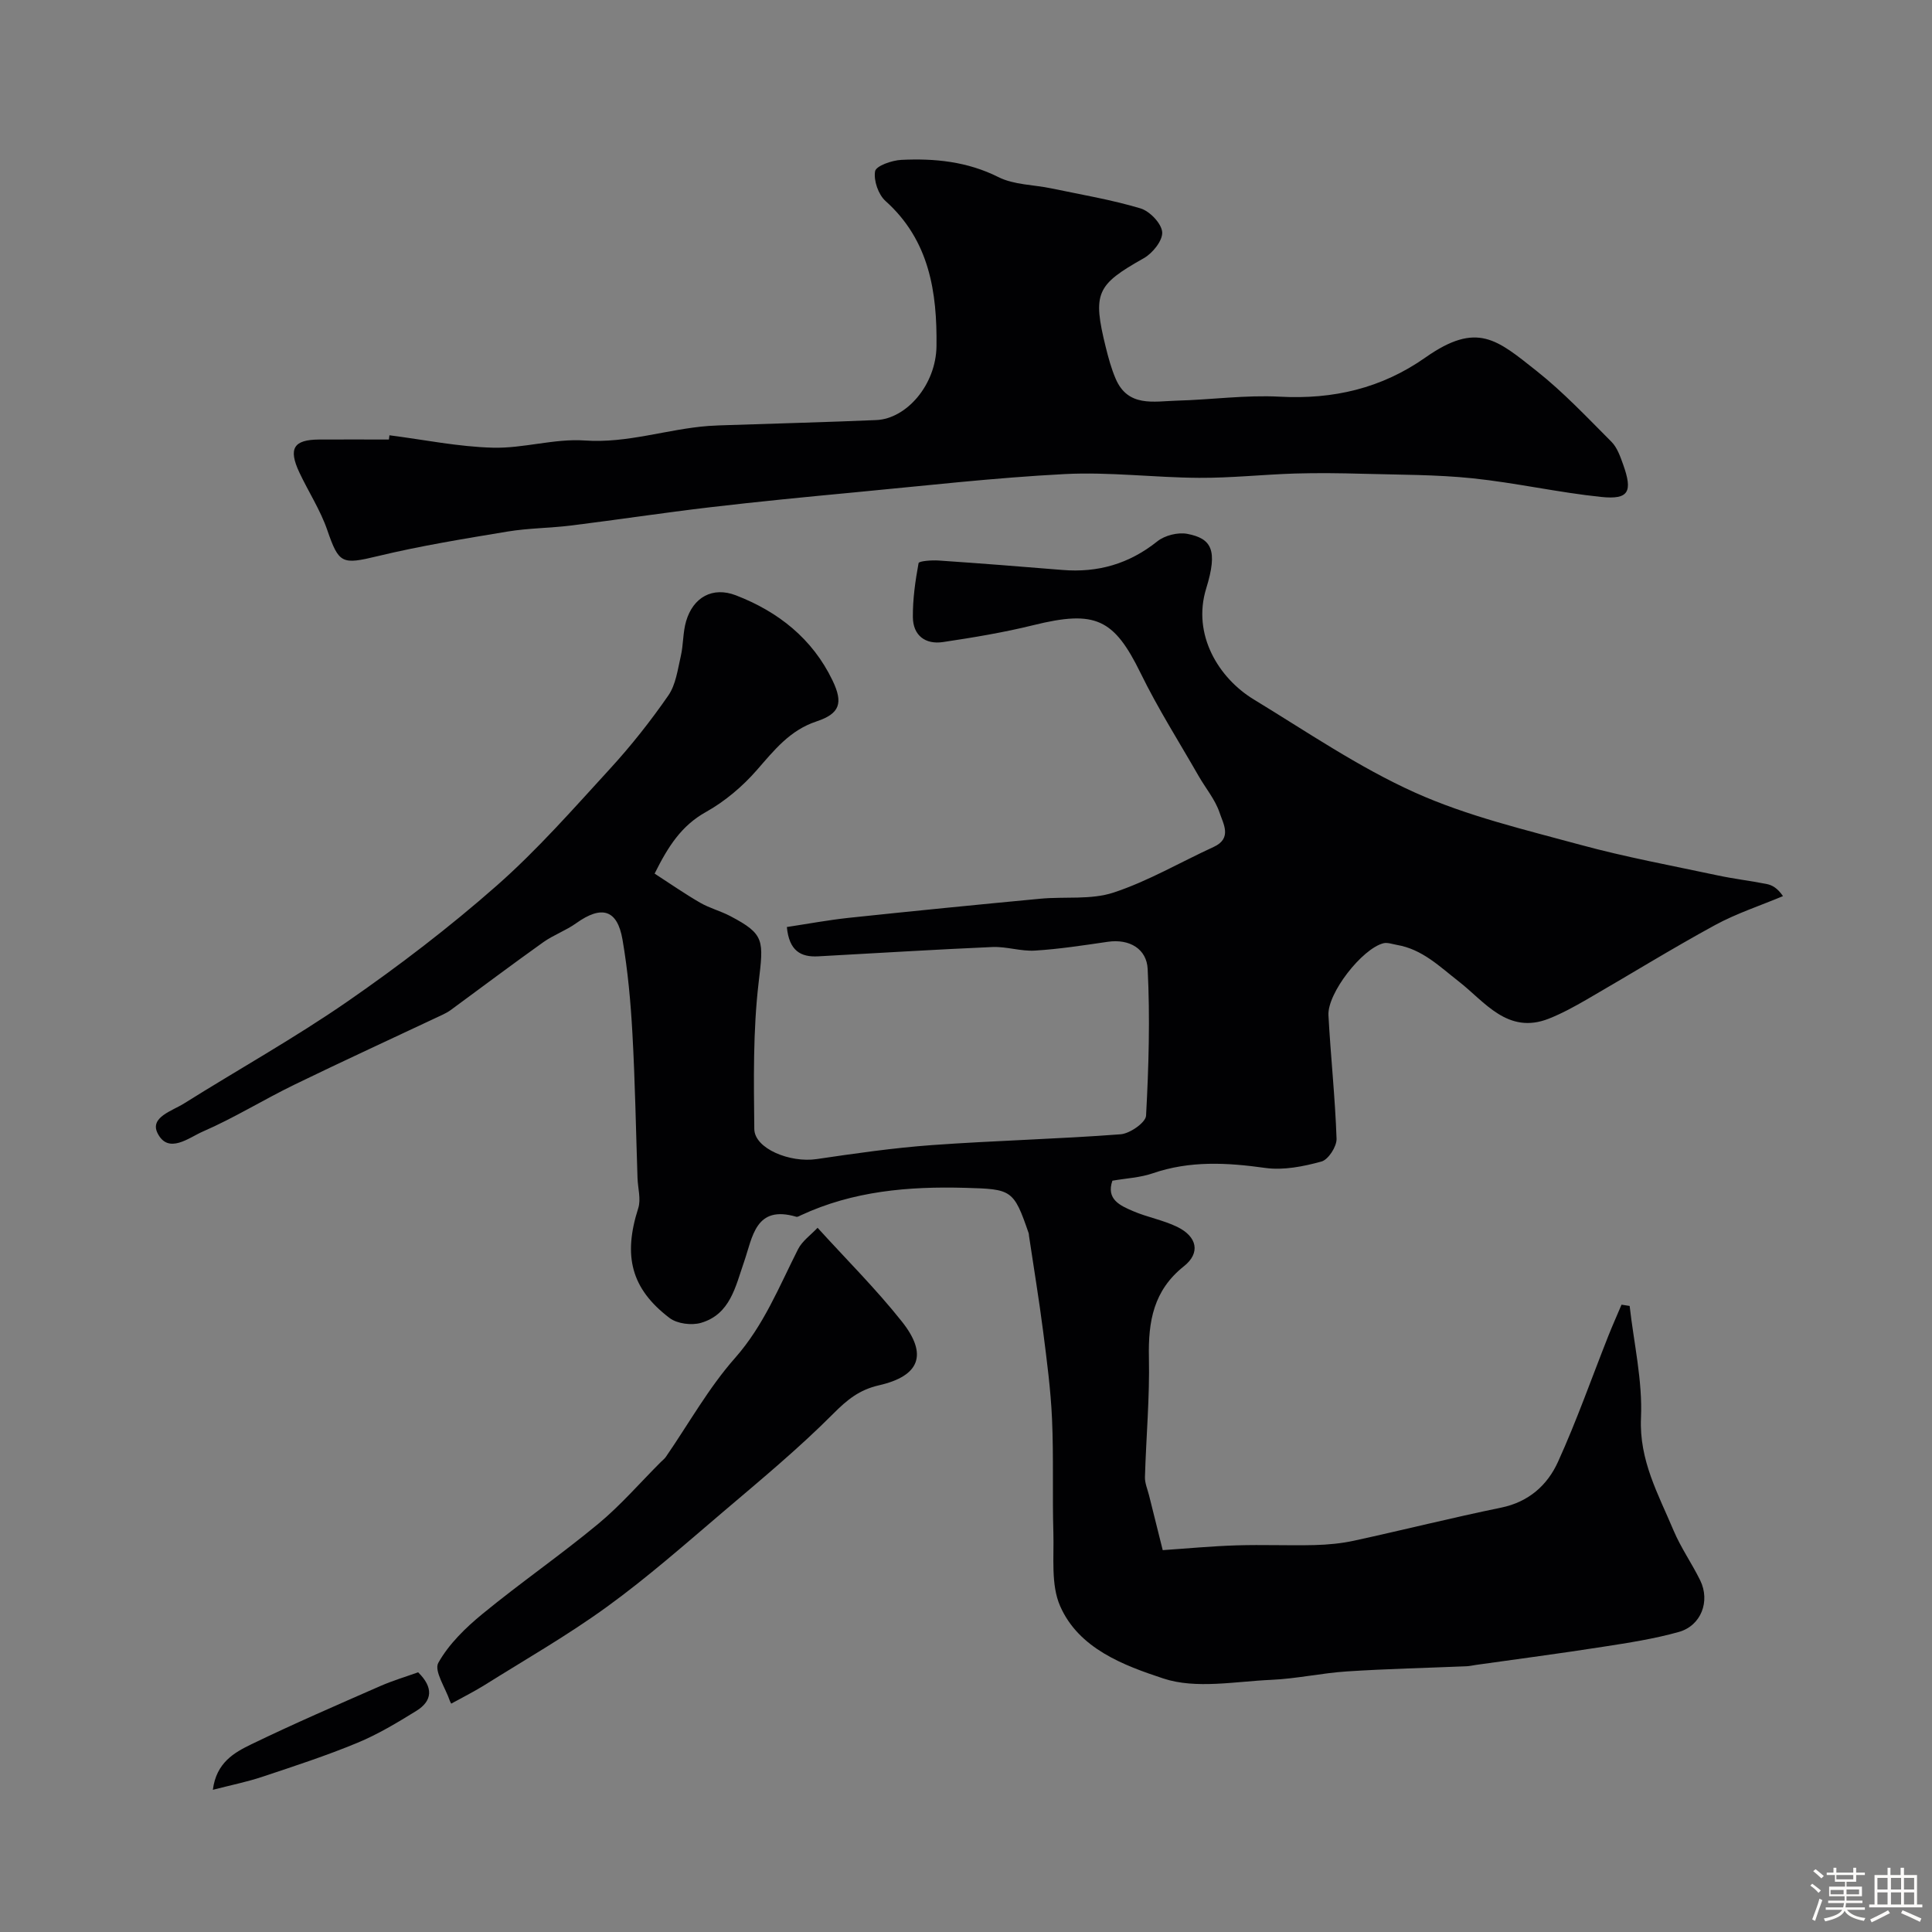 <svg enable-background="new 0 0 400 400" viewBox="0 0 400 400" xmlns="http://www.w3.org/2000/svg"><rect x="0" y="0" width="400" height="400" fill="#808080" stroke="none"/><path d="m374.8 390.4.4-.4c.7.5 1.3 1 1.8 1.4l-.5.5c-.5-.6-1.1-1.1-1.7-1.5zm1 7.3-.6-.3c.5-1.4 1.1-2.8 1.5-4.3.2.1.4.2.6.3-.5 1.3-1 2.8-1.5 4.3zm-.4-10.3.5-.4c.4.3 1 .8 1.7 1.4l-.5.5c-.5-.5-1.1-1-1.7-1.5zm2.5.3h1.7v-1h.6v1h3.5v-1h.6v1h1.8v.5h-1.8v1.4h-2v1h3.2v2h-3.2v.9h3.3v.5h-3.4c0 .3-.1.6-.1.9h4v.5h-3.7c.7.9 1.9 1.5 3.8 1.7-.1.2-.2.4-.3.6-2.1-.4-3.5-1.1-4-2.1-.4 1-1.8 1.7-4 2.2-.1-.2-.2-.4-.3-.6 2.1-.4 3.4-1 3.8-1.8h-3.4v-.5h3.6c.1-.3.1-.6.2-.9h-3.3v-.5h3.4c0-.3 0-.6 0-.9h-3.2v-2h3.3v-1h-2.1v-1.4h-1.7v-.5zm1.1 3.5v1h2.7c0-.3 0-.4 0-.4 0-.1 0-.2 0-.2 0-.1 0-.2 0-.3h-2.7zm1.2-3v.9h3.5v-.9zm4.7 3h-2.6v.6.4h2.6z" fill="#fcfbfa"/><path d="m393.6 386.7h.6v1.5h2.7v6.1h1.1v.6h-11v-.6h1.1v-6.1h2.7v-1.5h.6v1.5h2.1v-1.5zm-2.7 8.8.4.6c-1.2.6-2.5 1.3-3.8 1.9-.1-.2-.2-.4-.3-.6 1.2-.6 2.5-1.2 3.7-1.9zm-2.2-6.7v2.4h2.1v-2.4zm0 3v2.5h2.1v-2.5zm2.8-3v2.4h2.1v-2.4zm0 3v2.5h2.1v-2.5zm6 6.1c-1.4-.7-2.7-1.3-3.9-1.8l.3-.6c1.5.6 2.7 1.2 3.9 1.7zm-1.2-9.1h-2.1v2.4h2.1zm-2.1 3v2.5h2.1v-2.5z" fill="#fcfbfa"/><g fill="#010103"><path d="m135.53 180.87c3.19 2.06 6.23 4.18 9.43 6.03 1.96 1.13 4.23 1.71 6.24 2.77 7.18 3.77 6.9 5 5.86 13.81-1.17 9.99-1 20.17-.89 30.27.05 4.06 7.39 7.04 12.89 6.23 7.93-1.17 15.89-2.32 23.88-2.9 13.01-.94 26.07-1.25 39.08-2.24 1.92-.15 5.19-2.43 5.26-3.86.55-10.11.84-20.28.33-30.38-.2-4.08-3.69-6.28-8.27-5.61-5.01.73-10.04 1.51-15.08 1.82-2.89.18-5.86-.86-8.77-.74-12.04.52-24.07 1.28-36.1 1.93-3.61.2-6.01-1.15-6.48-6.07 4.3-.65 8.53-1.44 12.8-1.9 13.22-1.4 26.45-2.71 39.68-3.96 5.07-.48 10.49.27 15.18-1.28 7.17-2.37 13.81-6.28 20.72-9.45 3.88-1.78 1.95-4.83 1.22-7.06-.9-2.72-2.89-5.07-4.35-7.62-4.04-7.06-8.42-13.95-11.98-21.24-5.55-11.34-9.37-13.16-22.22-9.99-6.15 1.52-12.43 2.56-18.71 3.5-3.67.55-6.22-1.36-6.25-5.17-.03-3.73.5-7.49 1.18-11.17.08-.44 2.74-.64 4.17-.54 8.53.58 17.06 1.25 25.59 1.95 7.35.61 13.83-1.25 19.67-5.92 1.55-1.24 4.28-1.92 6.21-1.55 5.01.96 6.37 3.33 3.92 11.27-2.99 9.65 2.65 18.63 9.79 22.98 11 6.69 21.75 14.06 33.42 19.31 10.85 4.88 22.69 7.67 34.25 10.82 9.37 2.55 18.95 4.31 28.46 6.34 3.34.71 6.74 1.11 10.09 1.77 1.15.23 2.23.82 3.4 2.51-4.71 1.98-9.63 3.58-14.09 6.01-8.99 4.9-17.7 10.29-26.57 15.41-2.53 1.46-5.13 2.89-7.84 3.96-8.51 3.35-13.27-3.54-18.58-7.67-4.06-3.16-7.59-6.71-12.87-7.61-.93-.16-1.94-.55-2.78-.34-4.42 1.13-11.62 10.35-11.38 14.91.46 8.53 1.39 17.04 1.68 25.57.05 1.6-1.7 4.32-3.12 4.71-3.74 1.03-7.86 1.85-11.62 1.33-7.93-1.11-15.63-1.54-23.35 1.12-2.59.89-5.44 1.02-8.32 1.52-1.34 3.87 1.62 5.16 4.3 6.31 2.97 1.27 6.25 1.85 9.14 3.26 4.11 2.01 4.84 5.39 1.37 8.14-6.3 5-7.41 11.41-7.25 18.87.18 8.25-.58 16.51-.82 24.77-.04 1.25.53 2.52.84 3.77.9 3.62 1.8 7.24 2.84 11.37 4.89-.33 10.1-.83 15.31-.99 5.36-.17 10.74.07 16.1-.06 2.76-.07 5.56-.33 8.26-.92 10.14-2.21 20.22-4.74 30.39-6.83 5.7-1.17 9.58-4.64 11.77-9.47 3.88-8.53 6.99-17.41 10.45-26.14.86-2.16 1.81-4.28 2.71-6.41.56.09 1.12.17 1.68.26.87 7.72 2.69 15.49 2.35 23.16-.4 8.82 3.59 15.83 6.73 23.3 1.51 3.59 3.81 6.85 5.53 10.36 2.11 4.31.2 9.38-4.43 10.68-5.14 1.44-10.48 2.26-15.77 3.08-8.72 1.36-17.47 2.51-26.21 3.74-.65.09-1.3.25-1.95.28-8.27.35-16.54.53-24.8 1.07-5.22.34-10.39 1.51-15.61 1.74-7.5.33-15.63 1.96-22.39-.28-8.14-2.69-17.5-6.15-21.37-15.01-1.93-4.42-1.24-10.06-1.39-15.15-.23-7.86.07-15.73-.28-23.58-.27-6.05-1.07-12.09-1.84-18.11-.85-6.62-1.95-13.21-2.93-19.82-.02-.16-.01-.34-.06-.5-3.11-9.06-3.52-9.14-13.07-9.41-11.78-.33-23.27.64-34.12 5.69-.29.14-.66.37-.92.3-8.5-2.5-9.03 4.19-10.84 9.39-1.76 5.06-2.84 10.8-8.89 12.57-1.95.57-4.94.19-6.51-1-8.01-6.09-9.64-12.89-6.49-22.73.6-1.87-.08-4.15-.15-6.25-.33-9.95-.5-19.91-1.05-29.84-.36-6.54-.95-13.1-2.06-19.54-1.08-6.25-4.34-7.13-9.6-3.37-2.11 1.51-4.66 2.41-6.78 3.91-6.44 4.59-12.76 9.34-19.13 14.02-.52.38-1.1.71-1.68.98-10.24 4.83-20.54 9.55-30.72 14.5-6.4 3.11-12.49 6.9-19.01 9.73-2.83 1.23-7.13 4.79-9.35.3-1.62-3.28 3.05-4.59 5.48-6.12 11.26-7.06 22.9-13.55 33.82-21.1 10.72-7.42 21.14-15.39 30.92-24 8.42-7.41 15.89-15.94 23.49-24.23 4.35-4.75 8.38-9.85 12.05-15.15 1.55-2.24 1.94-5.36 2.58-8.14.55-2.37.42-4.91 1.1-7.23 1.45-4.96 5.48-7.23 10.32-5.36 8.75 3.38 15.83 8.96 19.99 17.61 2.26 4.69 1.53 6.88-3.31 8.49-5.52 1.83-8.74 5.94-12.34 10.06-2.97 3.41-6.64 6.51-10.58 8.71-5.06 2.83-7.79 7.1-10.6 12.74z"/><path d="m80.63 90.12c7.13.91 14.25 2.38 21.41 2.57 6.33.17 12.76-1.93 19.04-1.49 8.84.62 17.03-2.36 25.59-3.01 1.49-.11 2.98-.14 4.47-.19 10.1-.34 20.2-.6 30.29-1.03 6.24-.27 12.36-7.28 12.46-15.3.14-11.15-1.45-21.91-10.56-30.06-1.48-1.33-2.49-4.25-2.15-6.16.2-1.11 3.49-2.26 5.44-2.35 6.92-.33 13.63.33 20.1 3.57 3.22 1.62 7.27 1.56 10.93 2.33 6.18 1.29 12.43 2.34 18.46 4.14 1.93.57 4.37 3.12 4.51 4.92.13 1.74-2 4.39-3.83 5.41-9.77 5.51-10.64 7.17-7.84 18.47.54 2.18 1.14 4.38 2.02 6.44 2.55 6 7.93 4.7 12.7 4.57 7.1-.19 14.23-1.2 21.29-.82 11.07.59 21.05-1.71 30.17-8.12 10.7-7.52 14.81-3.69 22.98 2.77 5.56 4.4 10.48 9.63 15.51 14.67 1.19 1.19 1.83 3.03 2.42 4.68 2.04 5.69 1.19 7.34-4.5 6.76-8.91-.92-17.72-2.93-26.63-3.86-7.54-.78-15.16-.73-22.75-.94-4.7-.13-9.4-.19-14.1-.05-6.6.21-13.2.93-19.8.89-9.27-.05-18.56-1.25-27.78-.78-14.58.75-29.12 2.43-43.67 3.8-9.96.94-19.91 1.91-29.85 3.08-9.55 1.12-19.07 2.57-28.61 3.76-4.4.55-8.89.54-13.26 1.26-8.98 1.49-18 2.95-26.84 5.08-7.47 1.8-8.08 1.62-10.5-5.41-1.43-4.14-3.9-7.92-5.78-11.92-2.31-4.94-1.19-6.76 4.06-6.8 4.83-.03 9.66 0 14.49 0 .04-.29.07-.58.11-.88z"/><path d="m93.42 352.72c-.13-.27-.23-.41-.28-.56-.9-2.69-3.32-6.23-2.39-7.89 2.18-3.89 5.65-7.27 9.17-10.15 7.82-6.42 16.18-12.19 23.97-18.65 4.64-3.85 8.63-8.49 12.92-12.77.35-.35.77-.66 1.05-1.07 4.73-6.86 8.84-14.27 14.31-20.46 5.97-6.76 9.13-14.78 13.06-22.54.86-1.7 2.64-2.94 4.04-4.43 5.92 6.52 12.09 12.65 17.46 19.42 5.39 6.79 3.74 11.25-4.74 13.19-4.11.94-6.6 3-9.49 5.9-7.18 7.21-15.06 13.73-22.83 20.34-7.86 6.69-15.64 13.55-23.98 19.6-8.15 5.92-16.95 10.95-25.5 16.31-2.19 1.35-4.51 2.51-6.77 3.76z"/><path d="m86.57 346.23c3.2 3.15 2.98 5.91-.37 7.99-3.95 2.44-7.98 4.87-12.25 6.63-6.42 2.66-13.05 4.82-19.65 7.02-3.18 1.06-6.48 1.72-10.23 2.69.72-5.65 4.45-7.72 7.98-9.43 8.76-4.24 17.7-8.11 26.61-12.02 2.62-1.15 5.38-1.97 7.91-2.88z"/></g></svg>